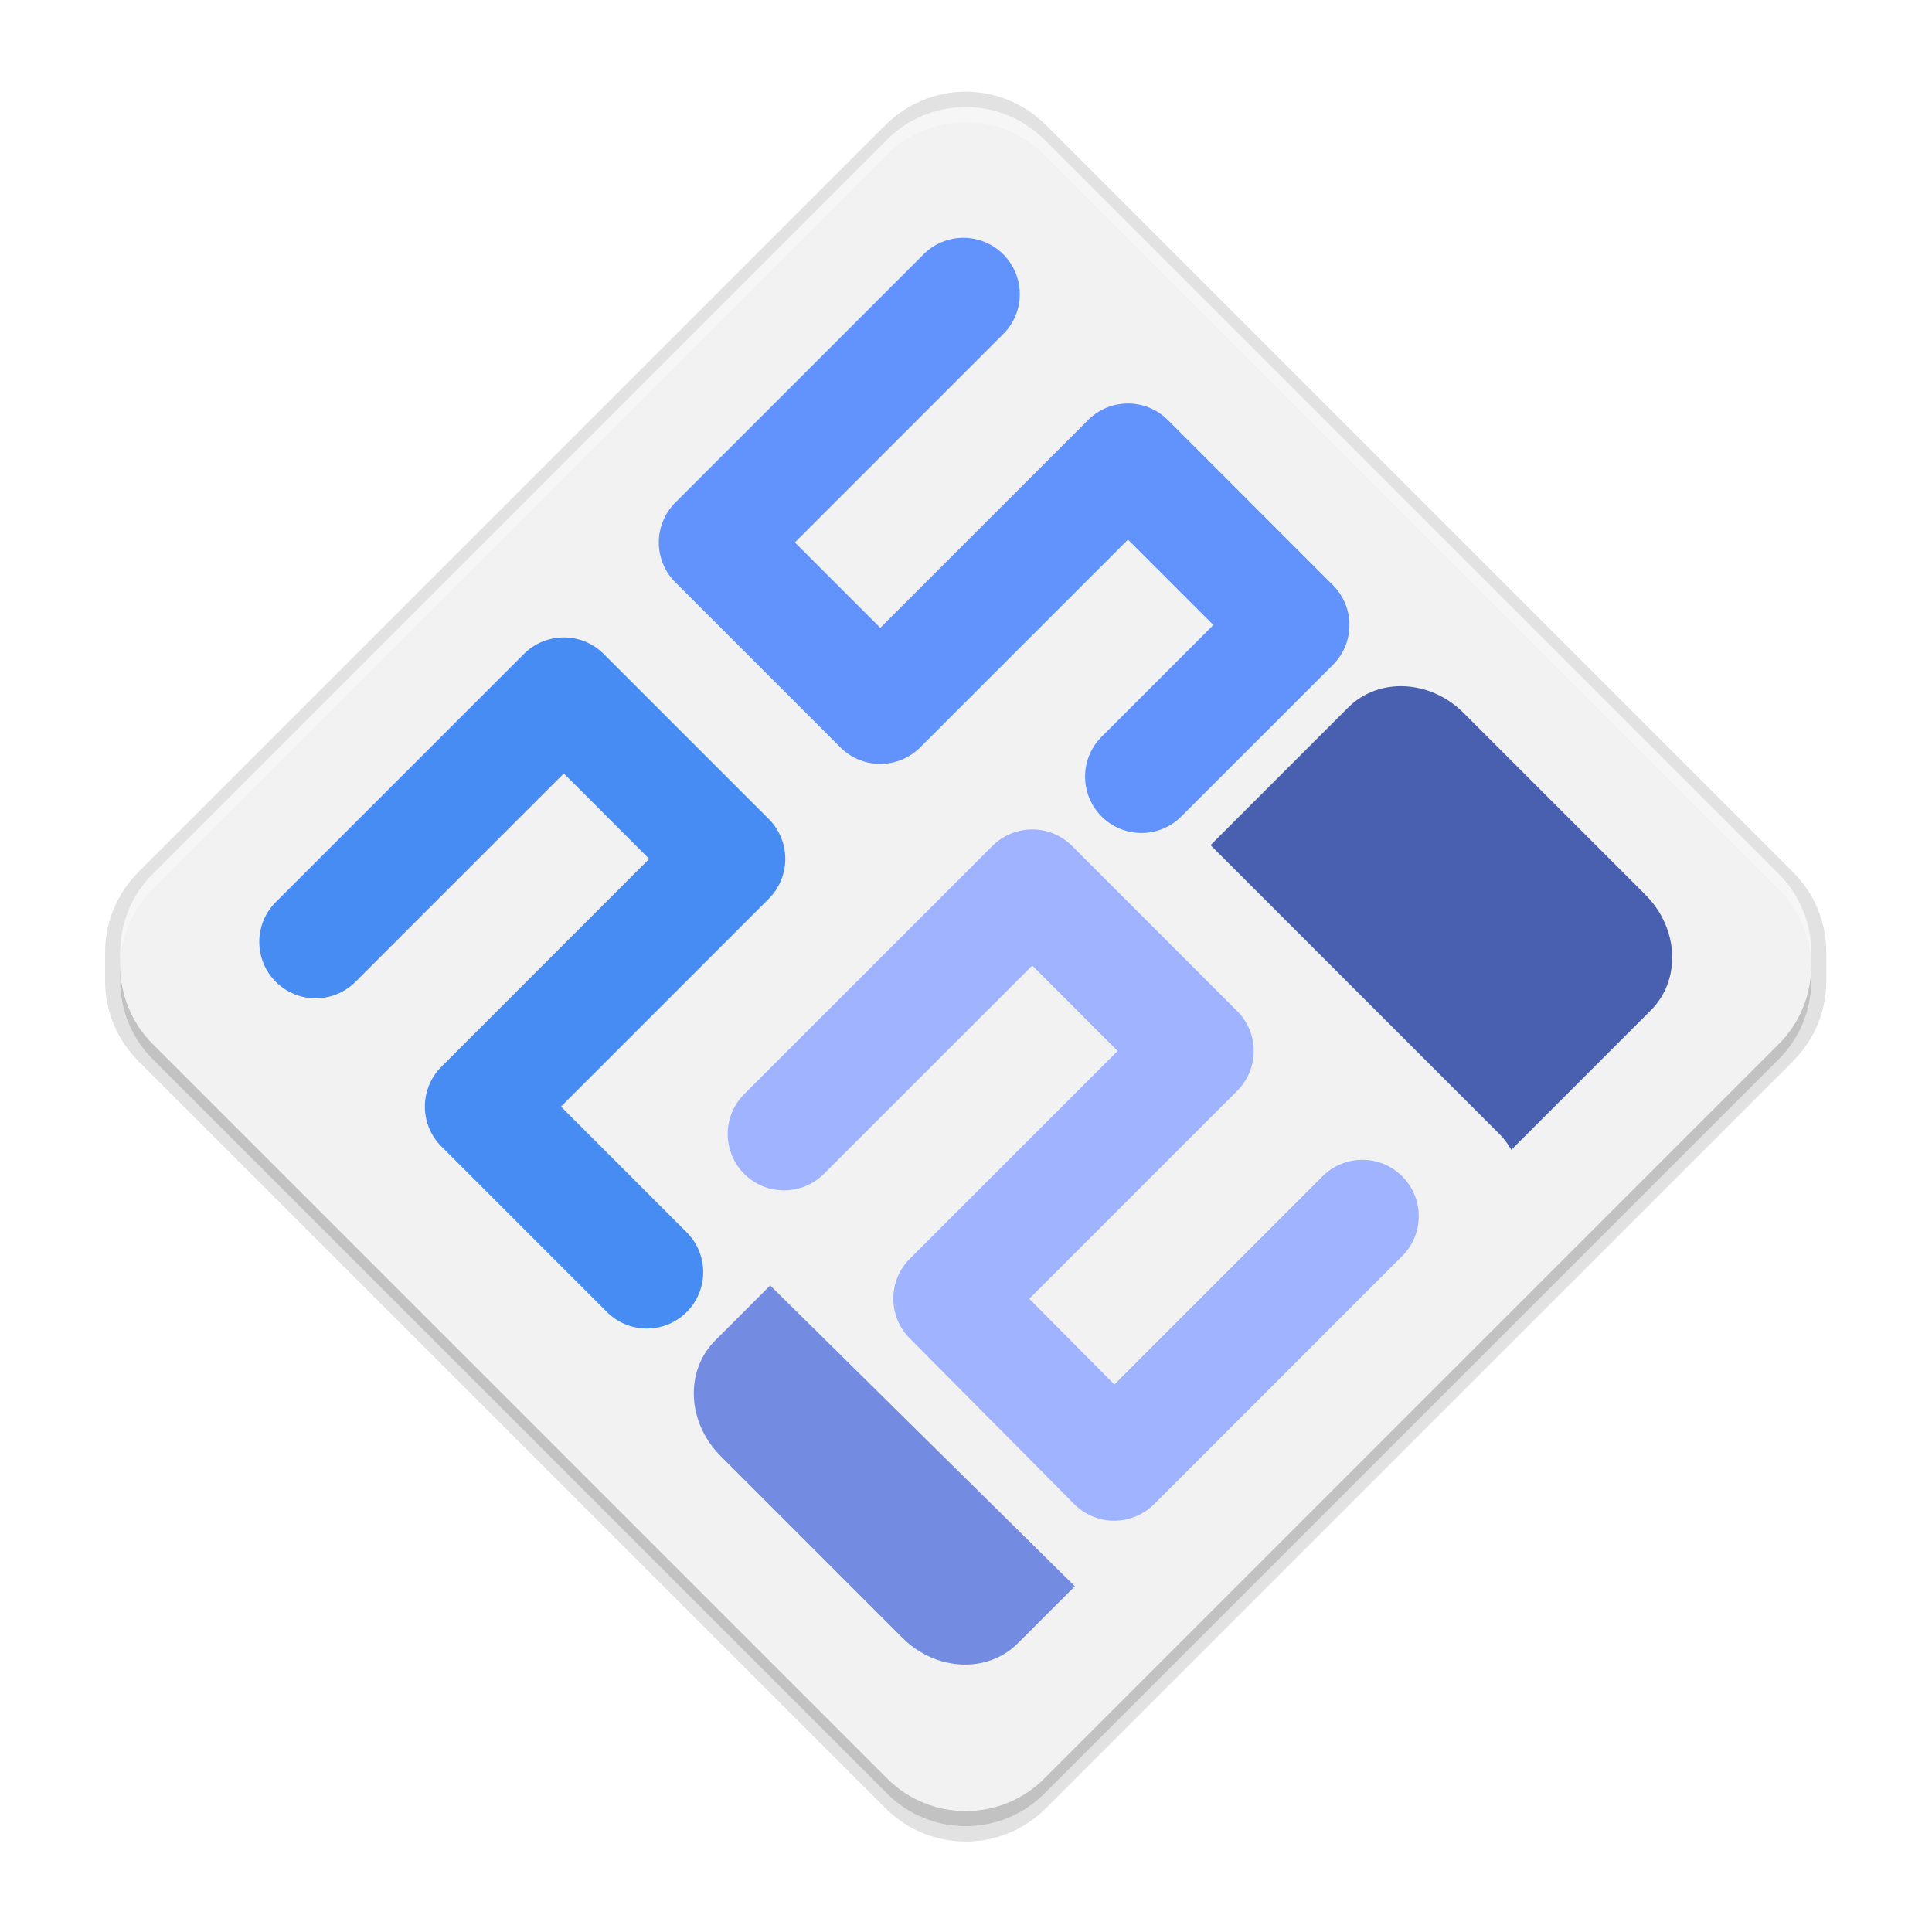 <?xml version="1.0" encoding="UTF-8" standalone="no"?>
<svg
   xmlns:dc="http://purl.org/dc/elements/1.1/"
   xmlns:cc="http://creativecommons.org/ns#"
   xmlns:rdf="http://www.w3.org/1999/02/22-rdf-syntax-ns#"
   xmlns:svg="http://www.w3.org/2000/svg"
   xmlns="http://www.w3.org/2000/svg"
   xmlns:xlink="http://www.w3.org/1999/xlink"
   xmlns:sodipodi="http://sodipodi.sourceforge.net/DTD/sodipodi-0.dtd"
   xmlns:inkscape="http://www.inkscape.org/namespaces/inkscape"
   width="256"
   height="256"
   version="1.0"
   id="svg41"
   sodipodi:docname="PCSX2.svg"
   inkscape:version="0.92.3 (2405546, 2018-03-11)">
  <sodipodi:namedview
     pagecolor="#ffffff"
     bordercolor="#666666"
     borderopacity="1"
     objecttolerance="10"
     gridtolerance="10"
     guidetolerance="10"
     inkscape:pageopacity="0"
     inkscape:pageshadow="2"
     inkscape:window-width="1920"
     inkscape:window-height="1009"
     id="namedview43"
     showgrid="false"
     inkscape:zoom="2.8172935"
     inkscape:cx="66.120399"
     inkscape:cy="130.89086"
     inkscape:window-x="0"
     inkscape:window-y="34"
     inkscape:window-maximized="1"
     inkscape:current-layer="g923"
     showguides="false" />
  <defs
     id="defs19">
    <linearGradient
       id="a">
      <stop
         id="stop2"
         offset="0"
         stop-color="#68676b" />
      <stop
         id="stop4"
         offset=".8"
         stop-color="#424048" />
      <stop
         id="stop6"
         offset="1"
         stop-color="#241f31" />
    </linearGradient>
    <radialGradient
       id="d"
       cx="279.422"
       cy="446.483"
       r="224"
       fx="279.422"
       fy="446.483"
       gradientTransform="matrix(1.344,6e-4,-6.2e-4,1.388,-121.22,-718.103)"
       gradientUnits="userSpaceOnUse"
       xlink:href="#a" />
    <linearGradient
       id="e"
       x1="43.844"
       x2="-60"
       y1="234"
       y2="234"
       gradientTransform="matrix(1.002,0,0,1,72.09,56.015)"
       gradientUnits="userSpaceOnUse"
       xlink:href="#b" />
    <linearGradient
       id="b">
      <stop
         id="stop11"
         offset="0"
         stop-color="#d5d3cf" />
      <stop
         id="stop13"
         offset=".038"
         stop-color="#e3e2df" />
      <stop
         id="stop15"
         offset=".077"
         stop-color="#c0bfbc" />
      <stop
         id="stop17"
         offset=".923"
         stop-color="#c0bfbc" />
      <stop
         id="stop19"
         offset=".962"
         stop-color="#e3e2df" />
      <stop
         id="stop21"
         offset="1"
         stop-color="#d5d3cf" />
    </linearGradient>
    <linearGradient
       id="linearGradient1007"
       x1="160.305"
       x2="161.33"
       y1="240.139"
       y2="135.579"
       gradientTransform="matrix(0.546,0,0,0.546,-6.094,-68.414)"
       gradientUnits="userSpaceOnUse"
       xlink:href="#linearGradient1018" />
    <linearGradient
       id="linearGradient1018">
      <stop
         id="stop2-3"
         offset="0"
         style="stop-color:#37a6e6" />
      <stop
         id="stop4-6"
         offset="1"
         style="stop-color:#1a7fd4" />
    </linearGradient>
    <clipPath
       clipPathUnits="userSpaceOnUse"
       id="clipPath1082-3">
      <path
         sodipodi:nodetypes="sssssssss"
         inkscape:connector-curvature="0"
         id="path1084-6"
         d="M 361.938,-212 C 507.235,-212 528,-191.287 528,-46.125 V 70.125 C 528,215.286 507.235,236 361.938,236 H 214.062 C 68.765,236 48,215.286 48,70.125 V -46.125 C 48,-191.287 68.765,-212 214.062,-212 Z"
         style="display:inline;opacity:1;fill:#8c59d9;fill-opacity:1;stroke:none;stroke-width:2;stroke-linecap:round;stroke-linejoin:round;stroke-miterlimit:4;stroke-dasharray:none;stroke-dashoffset:0;stroke-opacity:1;enable-background:new" />
    </clipPath>
    <linearGradient
       id="linearGradient3992"
       x1="321"
       x2="321"
       y1="189"
       y2="155"
       gradientTransform="matrix(1.833,0,0,2.003,-524.706,-347.588)"
       gradientUnits="userSpaceOnUse"
       xlink:href="#linearGradient3968" />
    <linearGradient
       id="linearGradient3968">
      <stop
         id="stop3970"
         offset="0"
         style="stop-color:#ed6308" />
      <stop
         id="stop3972"
         offset="1"
         style="stop-color:#f09e17" />
    </linearGradient>
    <filter
       inkscape:collect="always"
       style="color-interpolation-filters:sRGB"
       id="filter983"
       x="-0.012"
       width="1.024"
       y="-0.012"
       height="1.024">
      <feGaussianBlur
         inkscape:collect="always"
         stdDeviation="1.561"
         id="feGaussianBlur985" />
    </filter>
    <filter
       inkscape:collect="always"
       style="color-interpolation-filters:sRGB"
       id="filter997"
       x="-0.024"
       width="1.048"
       y="-0.024"
       height="1.048">
      <feGaussianBlur
         inkscape:collect="always"
         stdDeviation="3.121"
         id="feGaussianBlur999" />
    </filter>
  </defs>
  <g
     id="g872"
     transform="matrix(0.521,0.521,-0.521,0.521,127.086,-2.462)">
    <path
       sodipodi:nodetypes="ccccccccccccccccc"
       inkscape:connector-curvature="0"
       id="path987"
       d="M 14.691,13.361 C 10.97,17.175 8.892,22.295 8.904,27.623 L 8.904,217.651 c -0.012,5.413 2.14,10.606 5.977,14.423 l -0.003,0.003 3.607,3.607 c 3.819,3.837 9.013,5.988 14.427,5.974 l 190.028,1e-5 c 11.277,0.026 20.426,-9.123 20.4,-20.4 l 4e-5,-190.028 c 0.012,-5.413 -2.14,-10.606 -5.977,-14.423 l 0.004,-0.004 -3.607,-3.607 -0.004,0.004 c -3.816,-3.839 -9.011,-5.989 -14.423,-5.977 L 29.304,7.222 C 23.804,7.21 18.532,9.424 14.691,13.361 Z"
       style="display:inline;opacity:0.1;fill:#000000;fill-opacity:1;stroke-width:2.55;marker:none;filter:url(#filter997);enable-background:new" />
    <path
       style="display:inline;opacity:0.1;fill:#000000;fill-opacity:1;stroke-width:2.55;marker:none;filter:url(#filter983);enable-background:new"
       d="M 14.691,13.361 C 10.97,17.175 8.892,22.295 8.904,27.623 L 8.904,217.651 c -0.012,5.413 2.14,10.606 5.977,14.423 l -0.003,0.003 3.607,3.607 c 3.819,3.837 9.013,5.988 14.427,5.974 l 190.028,1e-5 c 11.277,0.026 20.426,-9.123 20.4,-20.4 l 4e-5,-190.028 c 0.012,-5.413 -2.14,-10.606 -5.977,-14.423 l 0.004,-0.004 -3.607,-3.607 -0.004,0.004 c -3.816,-3.839 -9.011,-5.989 -14.423,-5.977 L 29.304,7.222 C 23.804,7.21 18.532,9.424 14.691,13.361 Z"
       id="path961"
       inkscape:connector-curvature="0"
       sodipodi:nodetypes="ccccccccccccccccc" />
    <path
       sodipodi:nodetypes="ccccccccccccccccc"
       inkscape:connector-curvature="0"
       id="path959"
       d="M 14.691,13.361 C 10.97,17.175 8.892,22.295 8.904,27.623 L 8.904,217.651 c -0.012,5.413 2.14,10.606 5.977,14.423 l -0.003,0.003 3.607,3.607 c 3.819,3.837 9.013,5.988 14.427,5.974 l 190.028,1e-5 c 11.277,0.026 20.426,-9.123 20.4,-20.4 l 4e-5,-190.028 c 0.012,-5.413 -2.14,-10.606 -5.977,-14.423 l 0.004,-0.004 -3.607,-3.607 -0.004,0.004 c -3.816,-3.839 -9.011,-5.989 -14.423,-5.977 L 29.304,7.222 C 23.804,7.21 18.532,9.424 14.691,13.361 Z"
       style="display:inline;opacity:0.1;fill:#000000;fill-opacity:1;stroke-width:2.55;marker:none;enable-background:new" />
    <path
       style="display:inline;opacity:1;fill:#f2f2f2;fill-opacity:1;stroke-width:2.506;marker:none;enable-background:new"
       d="m 16.646,15.31 c -3.656,3.746 -5.697,8.777 -5.685,14.011 l -10e-6,186.695 c -0.012,5.318 2.102,10.42 5.872,14.17 l -0.003,0.003 3.543,3.543 c 3.752,3.77 8.855,5.883 14.174,5.869 l 186.694,1e-5 c 11.08,0.025 20.068,-8.963 20.043,-20.043 l 4e-5,-186.695 c 0.012,-5.318 -2.102,-10.42 -5.872,-14.17 l 0.004,-0.004 -3.543,-3.543 -0.004,0.004 c -3.749,-3.771 -8.852,-5.884 -14.17,-5.872 l -186.695,2.3e-5 c -5.404,-0.012 -10.583,2.164 -14.357,6.031 z"
       id="path93"
       inkscape:connector-curvature="0"
       sodipodi:nodetypes="ccccccccccccccccc" />
    <path
       style="display:inline;opacity:0.3;fill:#ffffff;fill-opacity:1;stroke-width:2.506;marker:none;enable-background:new"
       d="m 16.646,15.31 c -3.656,3.746 -5.699,8.778 -5.687,14.012 l 0.002,186.694 c -0.012,5.318 2.101,10.419 5.871,14.17 l -0.004,0.004 1.92,1.92 0.004,-0.004 c -3.77,-3.75 -5.883,-8.852 -5.871,-14.17 l -0.002,-186.694 c -0.012,-5.234 2.031,-10.266 5.687,-14.012 3.774,-3.868 8.953,-6.044 14.357,-6.032 l 186.694,0.002 c 5.318,-0.012 10.42,2.099 14.17,5.871 l 0.004,-0.004 -1.92,-1.92 -0.004,0.004 c -3.749,-3.771 -8.852,-5.883 -14.17,-5.871 l -186.694,-0.002 c -5.404,-0.012 -10.583,2.164 -14.357,6.032 z"
       id="path1001"
       inkscape:connector-curvature="0" />
    <path
       style="display:inline;opacity:0.2;fill:#030303;fill-opacity:1;stroke-width:2.506;marker:none;enable-background:new"
       d="m 18.457,231.809 1.92,1.92 c 3.752,3.77 8.855,5.881 14.173,5.867 l 186.694,0.002 c 11.08,0.025 20.069,-8.964 20.044,-20.044 L 241.286,32.86 c 0.012,-5.318 -2.101,-10.419 -5.871,-14.17 l 0.004,-0.004 -1.92,-1.92 -0.004,0.004 c 3.77,3.751 5.883,8.852 5.871,14.17 l 0.002,186.694 c 0.025,11.08 -8.964,20.069 -20.044,20.044 l -186.694,-0.002 c -5.319,0.014 -10.421,-2.097 -14.173,-5.867 z"
       id="path1006"
       inkscape:connector-curvature="0" />
  </g>
  <g
     transform="translate(-1.171,-3.264)"
     id="g888">
    <g
       id="g894">
      <g
         id="g906">
        <g
           id="g923">
          <path
             style="color:#000000;font-style:normal;font-variant:normal;font-weight:normal;font-stretch:normal;font-size:medium;line-height:normal;font-family:sans-serif;font-variant-ligatures:normal;font-variant-position:normal;font-variant-caps:normal;font-variant-numeric:normal;font-variant-alternates:normal;font-feature-settings:normal;text-indent:0;text-align:start;text-decoration:none;text-decoration-line:none;text-decoration-style:solid;text-decoration-color:#000000;letter-spacing:normal;word-spacing:normal;text-transform:none;writing-mode:lr-tb;direction:ltr;text-orientation:mixed;dominant-baseline:auto;baseline-shift:baseline;text-anchor:start;white-space:normal;shape-padding:0;clip-rule:nonzero;display:inline;overflow:visible;visibility:visible;opacity:1;isolation:auto;mix-blend-mode:normal;color-interpolation:sRGB;color-interpolation-filters:linearRGB;solid-color:#000000;solid-opacity:1;vector-effect:none;fill:#478cf3;fill-opacity:1;fill-rule:nonzero;stroke:none;stroke-width:14.937;stroke-linecap:round;stroke-linejoin:round;stroke-miterlimit:4;stroke-dasharray:none;stroke-dashoffset:0;stroke-opacity:1;color-rendering:auto;image-rendering:auto;shape-rendering:auto;text-rendering:auto;enable-background:new"
             d="m 75.769,87.726 a 7.469,7.469 0 0 0 -5.172,2.186 l -32.818,32.82 a 7.469,7.469 0 1 0 10.562,10.562 l 27.537,-27.539 11.316,11.316 -27.537,27.539 a 7.469,7.469 0 0 0 0,10.562 l 21.879,21.879 a 7.469,7.469 0 1 0 10.562,-10.562 L 75.501,149.892 103.039,122.353 a 7.469,7.469 0 0 0 0,-10.562 L 81.16,89.911 a 7.469,7.469 0 0 0 -5.391,-2.186 z"
             id="path880"
             inkscape:connector-curvature="0" />
          <path
             style="color:#000000;font-style:normal;font-variant:normal;font-weight:normal;font-stretch:normal;font-size:medium;line-height:normal;font-family:sans-serif;font-variant-ligatures:normal;font-variant-position:normal;font-variant-caps:normal;font-variant-numeric:normal;font-variant-alternates:normal;font-feature-settings:normal;text-indent:0;text-align:start;text-decoration:none;text-decoration-line:none;text-decoration-style:solid;text-decoration-color:#000000;letter-spacing:normal;word-spacing:normal;text-transform:none;writing-mode:lr-tb;direction:ltr;text-orientation:mixed;dominant-baseline:auto;baseline-shift:baseline;text-anchor:start;white-space:normal;shape-padding:0;clip-rule:nonzero;display:inline;overflow:visible;visibility:visible;opacity:1;isolation:auto;mix-blend-mode:normal;color-interpolation:sRGB;color-interpolation-filters:linearRGB;solid-color:#000000;solid-opacity:1;vector-effect:none;fill:#6293fd;fill-opacity:1;fill-rule:nonzero;stroke:none;stroke-width:14.937;stroke-linecap:round;stroke-linejoin:round;stroke-miterlimit:4;stroke-dasharray:none;stroke-dashoffset:0;stroke-opacity:1;color-rendering:auto;image-rendering:auto;shape-rendering:auto;text-rendering:auto;enable-background:new"
             d="m 128.607,34.778 a 7.469,7.469 0 0 0 -5.135,2.258 L 90.654,69.857 a 7.469,7.469 0 0 0 0,10.562 l 21.879,21.879 a 7.469,7.469 0 0 0 10.562,0 l 27.537,-27.537 11.318,11.316 -14.775,14.773 a 7.469,7.469 0 1 0 10.562,10.563 l 20.055,-20.055 a 7.469,7.469 0 0 0 0,-10.562 L 155.914,58.917 a 7.469,7.469 0 0 0 -10.562,0 l -27.537,27.537 -11.316,-11.316 27.537,-27.539 a 7.469,7.469 0 0 0 -5.428,-12.82 z"
             id="path882"
             inkscape:connector-curvature="0" />
          <path
             style="color:#000000;font-style:normal;font-variant:normal;font-weight:normal;font-stretch:normal;font-size:medium;line-height:normal;font-family:sans-serif;font-variant-ligatures:normal;font-variant-position:normal;font-variant-caps:normal;font-variant-numeric:normal;font-variant-alternates:normal;font-feature-settings:normal;text-indent:0;text-align:start;text-decoration:none;text-decoration-line:none;text-decoration-style:solid;text-decoration-color:#000000;letter-spacing:normal;word-spacing:normal;text-transform:none;writing-mode:lr-tb;direction:ltr;text-orientation:mixed;dominant-baseline:auto;baseline-shift:baseline;text-anchor:start;white-space:normal;shape-padding:0;clip-rule:nonzero;display:inline;overflow:visible;visibility:visible;opacity:1;isolation:auto;mix-blend-mode:normal;color-interpolation:sRGB;color-interpolation-filters:linearRGB;solid-color:#000000;solid-opacity:1;vector-effect:none;fill:#9fb3ff;fill-opacity:1;fill-rule:nonzero;stroke:none;stroke-width:14.937;stroke-linecap:round;stroke-linejoin:round;stroke-miterlimit:4;stroke-dasharray:none;stroke-dashoffset:0;stroke-opacity:1;color-rendering:auto;image-rendering:auto;shape-rendering:auto;text-rendering:auto;enable-background:new"
             d="m 137.837,113.173 a 7.469,7.469 0 0 0 -5.17,2.188 l -32.82,32.818 a 7.469,7.469 0 1 0 10.562,10.562 l 27.539,-27.537 11.316,11.316 -27.537,27.537 a 7.469,7.469 0 0 0 -0.019,10.543 l 21.801,21.957 a 7.469,7.469 0 0 0 10.582,0.019 l 32.818,-32.818 a 7.469,7.469 0 1 0 -10.562,-10.562 l -27.52,27.52 -11.275,-11.357 27.557,-27.557 a 7.469,7.469 0 0 0 0,-10.562 l -21.879,-21.879 a 7.469,7.469 0 0 0 -5.393,-2.188 z"
             id="path884"
             inkscape:connector-curvature="0" />
          <path
             sodipodi:nodetypes="ccccccc"
             inkscape:connector-curvature="0"
             id="path886"
             d="m 95.935,180.887 c -4.04,4.04 -3.718,10.868 0.726,15.313 l 24.073,24.073 c 4.444,4.444 11.272,4.767 15.313,0.726 l 7.549,-7.549 -40.368,-39.856 z"
             style="fill:#738ce2;fill-opacity:1;stroke-width:3.476;enable-background:new" />
          <path
             sodipodi:nodetypes="ccccsccc"
             style="fill:#4860af;fill-opacity:1;stroke-width:3.476;enable-background:new"
             d="m 161.573,115.249 38.289,38.289 c 0.634,0.634 1.132,1.343 1.567,2.08 l 18.489,-18.489 c 4.04,-4.04 3.718,-10.868 -0.726,-15.313 L 195.118,97.743 c -4.444,-4.444 -11.272,-4.767 -15.313,-0.726 z"
             id="path878"
             inkscape:connector-curvature="0" />
        </g>
      </g>
    </g>
  </g>
</svg>
